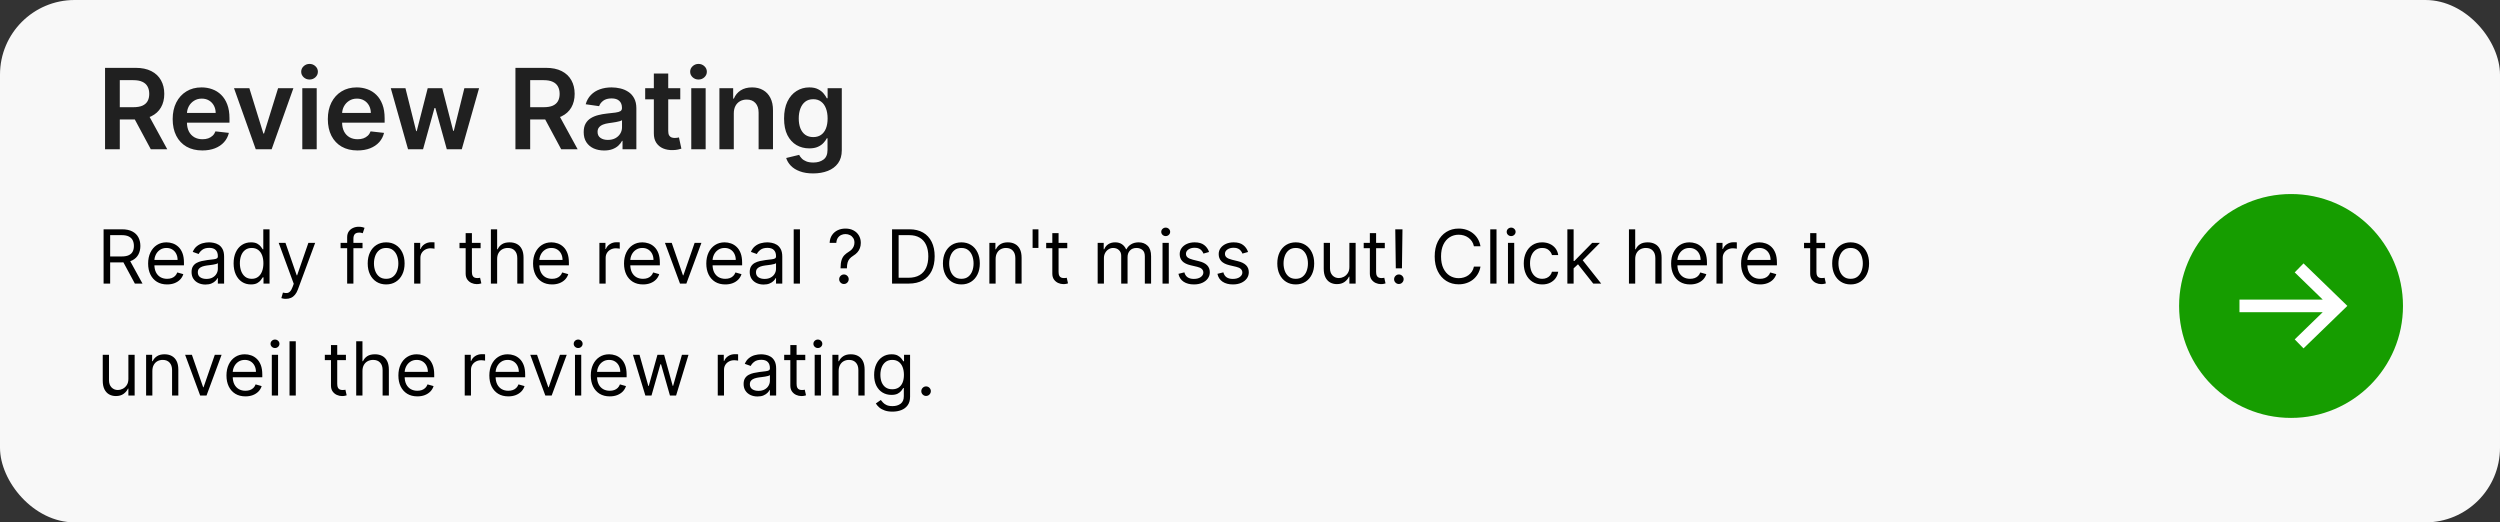 <svg width="335" height="70" viewBox="0 0 335 70" fill="none" xmlns="http://www.w3.org/2000/svg">
<rect x="0" y="0" width="335" height="70" fill="#333333" stroke="none"/>
<rect width="335" height="70" rx="10" fill="#F8F8F8"/>
<path d="M13.881 38V30.727H16.338C16.906 30.727 17.373 30.824 17.737 31.018C18.102 31.21 18.372 31.474 18.547 31.81C18.722 32.147 18.81 32.529 18.81 32.957C18.81 33.386 18.722 33.766 18.547 34.097C18.372 34.429 18.103 34.689 17.741 34.879C17.379 35.066 16.916 35.159 16.352 35.159H14.364V34.364H16.324C16.712 34.364 17.025 34.307 17.261 34.193C17.5 34.08 17.673 33.919 17.78 33.71C17.889 33.499 17.943 33.249 17.943 32.957C17.943 32.666 17.889 32.412 17.78 32.194C17.671 31.976 17.497 31.808 17.258 31.69C17.019 31.569 16.703 31.509 16.31 31.509H14.761V38H13.881ZM17.304 34.733L19.094 38H18.071L16.31 34.733H17.304ZM22.392 38.114C21.866 38.114 21.413 37.998 21.032 37.766C20.653 37.531 20.361 37.205 20.155 36.785C19.951 36.364 19.849 35.874 19.849 35.315C19.849 34.757 19.951 34.264 20.155 33.838C20.361 33.41 20.647 33.076 21.014 32.837C21.383 32.595 21.814 32.474 22.307 32.474C22.591 32.474 22.871 32.522 23.148 32.617C23.425 32.711 23.677 32.865 23.905 33.078C24.132 33.289 24.313 33.568 24.448 33.916C24.583 34.264 24.65 34.693 24.65 35.202V35.557H20.446V34.832H23.798C23.798 34.525 23.737 34.25 23.613 34.008C23.493 33.767 23.32 33.577 23.095 33.437C22.872 33.297 22.61 33.227 22.307 33.227C21.973 33.227 21.684 33.31 21.44 33.476C21.199 33.639 21.013 33.852 20.883 34.115C20.752 34.378 20.687 34.66 20.687 34.96V35.443C20.687 35.855 20.758 36.204 20.9 36.491C21.045 36.775 21.245 36.992 21.5 37.141C21.756 37.287 22.053 37.361 22.392 37.361C22.612 37.361 22.811 37.33 22.988 37.269C23.168 37.205 23.323 37.11 23.454 36.984C23.584 36.856 23.684 36.698 23.756 36.508L24.565 36.736C24.48 37.01 24.337 37.252 24.136 37.46C23.934 37.666 23.686 37.827 23.39 37.943C23.094 38.057 22.761 38.114 22.392 38.114ZM27.53 38.128C27.185 38.128 26.871 38.063 26.589 37.932C26.308 37.8 26.084 37.609 25.918 37.361C25.752 37.11 25.67 36.807 25.67 36.452C25.67 36.139 25.731 35.886 25.854 35.692C25.977 35.495 26.142 35.341 26.348 35.23C26.554 35.119 26.781 35.036 27.03 34.981C27.281 34.925 27.533 34.88 27.786 34.847C28.117 34.804 28.386 34.772 28.592 34.751C28.8 34.727 28.952 34.688 29.047 34.633C29.144 34.579 29.192 34.484 29.192 34.349V34.321C29.192 33.971 29.096 33.698 28.905 33.504C28.715 33.31 28.428 33.213 28.042 33.213C27.642 33.213 27.328 33.301 27.101 33.476C26.873 33.651 26.714 33.838 26.621 34.037L25.826 33.753C25.968 33.421 26.157 33.163 26.394 32.979C26.633 32.792 26.893 32.661 27.175 32.588C27.459 32.512 27.739 32.474 28.013 32.474C28.189 32.474 28.39 32.496 28.617 32.538C28.847 32.579 29.068 32.663 29.281 32.791C29.497 32.918 29.675 33.111 29.817 33.369C29.959 33.627 30.03 33.973 30.03 34.406V38H29.192V37.261H29.15C29.093 37.38 28.998 37.506 28.866 37.641C28.733 37.776 28.557 37.891 28.337 37.986C28.116 38.081 27.848 38.128 27.53 38.128ZM27.658 37.375C27.99 37.375 28.269 37.31 28.496 37.18C28.726 37.05 28.899 36.881 29.015 36.675C29.133 36.469 29.192 36.253 29.192 36.026V35.258C29.157 35.301 29.079 35.34 28.958 35.376C28.84 35.409 28.702 35.438 28.546 35.465C28.392 35.488 28.242 35.51 28.095 35.528C27.951 35.545 27.833 35.559 27.743 35.571C27.526 35.599 27.322 35.646 27.133 35.709C26.946 35.771 26.794 35.865 26.678 35.99C26.564 36.113 26.508 36.281 26.508 36.494C26.508 36.785 26.615 37.006 26.831 37.155C27.049 37.302 27.324 37.375 27.658 37.375ZM33.62 38.114C33.165 38.114 32.764 37.999 32.416 37.769C32.068 37.537 31.796 37.211 31.599 36.789C31.403 36.365 31.304 35.865 31.304 35.287C31.304 34.714 31.403 34.217 31.599 33.795C31.796 33.374 32.069 33.048 32.419 32.819C32.77 32.589 33.175 32.474 33.634 32.474C33.989 32.474 34.27 32.534 34.475 32.652C34.684 32.768 34.842 32.901 34.951 33.05C35.063 33.197 35.149 33.317 35.211 33.412H35.282V30.727H36.12V38H35.31V37.162H35.211C35.149 37.261 35.061 37.387 34.948 37.538C34.834 37.688 34.672 37.821 34.461 37.94C34.251 38.056 33.97 38.114 33.62 38.114ZM33.733 37.361C34.069 37.361 34.354 37.273 34.586 37.098C34.818 36.92 34.994 36.675 35.115 36.363C35.235 36.048 35.296 35.685 35.296 35.273C35.296 34.865 35.237 34.509 35.118 34.204C35 33.896 34.825 33.657 34.593 33.486C34.361 33.314 34.074 33.227 33.733 33.227C33.378 33.227 33.082 33.318 32.846 33.501C32.611 33.681 32.435 33.926 32.316 34.236C32.2 34.544 32.142 34.889 32.142 35.273C32.142 35.661 32.202 36.014 32.32 36.331C32.441 36.646 32.618 36.897 32.853 37.084C33.089 37.269 33.383 37.361 33.733 37.361ZM38.311 40.045C38.169 40.045 38.042 40.034 37.931 40.01C37.819 39.989 37.742 39.967 37.7 39.946L37.913 39.207C38.117 39.26 38.297 39.278 38.453 39.264C38.609 39.25 38.748 39.18 38.868 39.055C38.991 38.932 39.104 38.731 39.206 38.455L39.362 38.028L37.345 32.545H38.254L39.76 36.892H39.816L41.322 32.545H42.231L39.916 38.795C39.812 39.077 39.683 39.31 39.529 39.495C39.375 39.682 39.196 39.821 38.992 39.91C38.791 40.001 38.564 40.045 38.311 40.045ZM48.579 32.545V33.256H45.639V32.545H48.579ZM46.519 38V31.793C46.519 31.48 46.593 31.22 46.739 31.011C46.886 30.803 47.077 30.647 47.311 30.543C47.545 30.438 47.793 30.386 48.053 30.386C48.259 30.386 48.427 30.403 48.557 30.436C48.688 30.469 48.785 30.5 48.849 30.528L48.607 31.253C48.565 31.239 48.505 31.221 48.43 31.2C48.356 31.178 48.259 31.168 48.139 31.168C47.861 31.168 47.661 31.238 47.538 31.377C47.418 31.517 47.357 31.722 47.357 31.991V38H46.519ZM51.745 38.114C51.252 38.114 50.82 37.996 50.449 37.762C50.079 37.528 49.79 37.2 49.582 36.778C49.376 36.357 49.273 35.865 49.273 35.301C49.273 34.733 49.376 34.237 49.582 33.813C49.79 33.389 50.079 33.06 50.449 32.826C50.82 32.592 51.252 32.474 51.745 32.474C52.237 32.474 52.668 32.592 53.037 32.826C53.409 33.06 53.698 33.389 53.904 33.813C54.112 34.237 54.216 34.733 54.216 35.301C54.216 35.865 54.112 36.357 53.904 36.778C53.698 37.2 53.409 37.528 53.037 37.762C52.668 37.996 52.237 38.114 51.745 38.114ZM51.745 37.361C52.119 37.361 52.426 37.265 52.668 37.073C52.909 36.881 53.088 36.629 53.204 36.317C53.32 36.004 53.378 35.666 53.378 35.301C53.378 34.937 53.32 34.597 53.204 34.282C53.088 33.967 52.909 33.713 52.668 33.519C52.426 33.324 52.119 33.227 51.745 33.227C51.371 33.227 51.063 33.324 50.821 33.519C50.58 33.713 50.401 33.967 50.285 34.282C50.169 34.597 50.111 34.937 50.111 35.301C50.111 35.666 50.169 36.004 50.285 36.317C50.401 36.629 50.58 36.881 50.821 37.073C51.063 37.265 51.371 37.361 51.745 37.361ZM55.496 38V32.545H56.305V33.369H56.362C56.462 33.099 56.641 32.88 56.902 32.712C57.162 32.544 57.456 32.46 57.782 32.46C57.844 32.46 57.921 32.461 58.013 32.464C58.106 32.466 58.175 32.47 58.223 32.474V33.327C58.194 33.32 58.129 33.309 58.028 33.295C57.928 33.278 57.823 33.27 57.712 33.27C57.446 33.27 57.21 33.325 57.001 33.437C56.795 33.546 56.632 33.697 56.511 33.891C56.393 34.083 56.334 34.302 56.334 34.548V38H55.496ZM64.401 32.545V33.256H61.574V32.545H64.401ZM62.398 31.239H63.236V36.438C63.236 36.674 63.27 36.852 63.339 36.97C63.41 37.086 63.5 37.164 63.609 37.205C63.72 37.242 63.837 37.261 63.961 37.261C64.053 37.261 64.129 37.257 64.188 37.247C64.247 37.235 64.294 37.226 64.33 37.219L64.5 37.972C64.444 37.993 64.364 38.014 64.262 38.035C64.161 38.059 64.032 38.071 63.875 38.071C63.639 38.071 63.407 38.02 63.179 37.918C62.954 37.816 62.767 37.661 62.618 37.453C62.471 37.245 62.398 36.982 62.398 36.665V31.239ZM66.617 34.719V38H65.779V30.727H66.617V33.398H66.688C66.816 33.116 67.007 32.892 67.263 32.727C67.521 32.559 67.865 32.474 68.293 32.474C68.665 32.474 68.99 32.549 69.269 32.698C69.549 32.845 69.766 33.071 69.919 33.376C70.076 33.679 70.154 34.065 70.154 34.534V38H69.316V34.591C69.316 34.158 69.203 33.823 68.978 33.586C68.756 33.347 68.447 33.227 68.052 33.227C67.777 33.227 67.531 33.285 67.313 33.401C67.097 33.517 66.927 33.687 66.802 33.909C66.678 34.132 66.617 34.401 66.617 34.719ZM73.974 38.114C73.448 38.114 72.995 37.998 72.614 37.766C72.235 37.531 71.943 37.205 71.737 36.785C71.533 36.364 71.431 35.874 71.431 35.315C71.431 34.757 71.533 34.264 71.737 33.838C71.943 33.41 72.229 33.076 72.596 32.837C72.965 32.595 73.396 32.474 73.889 32.474C74.173 32.474 74.453 32.522 74.73 32.617C75.007 32.711 75.259 32.865 75.487 33.078C75.714 33.289 75.895 33.568 76.03 33.916C76.165 34.264 76.232 34.693 76.232 35.202V35.557H72.028V34.832H75.38C75.38 34.525 75.319 34.25 75.195 34.008C75.075 33.767 74.902 33.577 74.677 33.437C74.454 33.297 74.192 33.227 73.889 33.227C73.555 33.227 73.266 33.31 73.022 33.476C72.781 33.639 72.595 33.852 72.465 34.115C72.335 34.378 72.269 34.66 72.269 34.96V35.443C72.269 35.855 72.34 36.204 72.482 36.491C72.627 36.775 72.827 36.992 73.083 37.141C73.338 37.287 73.635 37.361 73.974 37.361C74.194 37.361 74.393 37.33 74.57 37.269C74.75 37.205 74.906 37.11 75.036 36.984C75.166 36.856 75.266 36.698 75.338 36.508L76.147 36.736C76.062 37.01 75.919 37.252 75.718 37.46C75.516 37.666 75.268 37.827 74.972 37.943C74.676 38.057 74.343 38.114 73.974 38.114ZM80.32 38V32.545H81.129V33.369H81.186C81.286 33.099 81.466 32.88 81.726 32.712C81.986 32.544 82.28 32.46 82.607 32.46C82.668 32.46 82.745 32.461 82.838 32.464C82.93 32.466 83 32.47 83.047 32.474V33.327C83.019 33.32 82.954 33.309 82.852 33.295C82.752 33.278 82.647 33.27 82.536 33.27C82.27 33.27 82.034 33.325 81.826 33.437C81.62 33.546 81.456 33.697 81.335 33.891C81.217 34.083 81.158 34.302 81.158 34.548V38H80.32ZM86.161 38.114C85.636 38.114 85.183 37.998 84.801 37.766C84.422 37.531 84.13 37.205 83.924 36.785C83.721 36.364 83.619 35.874 83.619 35.315C83.619 34.757 83.721 34.264 83.924 33.838C84.13 33.41 84.417 33.076 84.784 32.837C85.153 32.595 85.584 32.474 86.076 32.474C86.36 32.474 86.641 32.522 86.918 32.617C87.195 32.711 87.447 32.865 87.674 33.078C87.901 33.289 88.083 33.568 88.218 33.916C88.353 34.264 88.42 34.693 88.42 35.202V35.557H84.215V34.832H87.568C87.568 34.525 87.506 34.25 87.383 34.008C87.262 33.767 87.089 33.577 86.865 33.437C86.642 33.297 86.379 33.227 86.076 33.227C85.742 33.227 85.454 33.31 85.21 33.476C84.968 33.639 84.782 33.852 84.652 34.115C84.522 34.378 84.457 34.66 84.457 34.96V35.443C84.457 35.855 84.528 36.204 84.67 36.491C84.814 36.775 85.014 36.992 85.27 37.141C85.526 37.287 85.823 37.361 86.161 37.361C86.382 37.361 86.58 37.33 86.758 37.269C86.938 37.205 87.093 37.11 87.223 36.984C87.353 36.856 87.454 36.698 87.525 36.508L88.335 36.736C88.249 37.01 88.106 37.252 87.905 37.46C87.704 37.666 87.455 37.827 87.159 37.943C86.863 38.057 86.531 38.114 86.161 38.114ZM93.989 32.545L91.972 38H91.12L89.103 32.545H90.012L91.517 36.892H91.574L93.08 32.545H93.989ZM97.187 38.114C96.661 38.114 96.208 37.998 95.827 37.766C95.448 37.531 95.156 37.205 94.95 36.785C94.746 36.364 94.644 35.874 94.644 35.315C94.644 34.757 94.746 34.264 94.95 33.838C95.156 33.41 95.442 33.076 95.809 32.837C96.178 32.595 96.609 32.474 97.102 32.474C97.386 32.474 97.666 32.522 97.943 32.617C98.22 32.711 98.472 32.865 98.7 33.078C98.927 33.289 99.108 33.568 99.243 33.916C99.378 34.264 99.445 34.693 99.445 35.202V35.557H95.241V34.832H98.593C98.593 34.525 98.531 34.25 98.408 34.008C98.288 33.767 98.115 33.577 97.89 33.437C97.667 33.297 97.405 33.227 97.102 33.227C96.768 33.227 96.479 33.31 96.235 33.476C95.994 33.639 95.808 33.852 95.678 34.115C95.547 34.378 95.482 34.66 95.482 34.96V35.443C95.482 35.855 95.553 36.204 95.695 36.491C95.84 36.775 96.04 36.992 96.296 37.141C96.551 37.287 96.848 37.361 97.187 37.361C97.407 37.361 97.606 37.33 97.783 37.269C97.963 37.205 98.118 37.11 98.249 36.984C98.379 36.856 98.479 36.698 98.55 36.508L99.36 36.736C99.275 37.01 99.132 37.252 98.93 37.46C98.729 37.666 98.481 37.827 98.185 37.943C97.889 38.057 97.556 38.114 97.187 38.114ZM102.325 38.128C101.98 38.128 101.666 38.063 101.384 37.932C101.103 37.8 100.879 37.609 100.713 37.361C100.547 37.11 100.464 36.807 100.464 36.452C100.464 36.139 100.526 35.886 100.649 35.692C100.772 35.495 100.937 35.341 101.143 35.23C101.349 35.119 101.576 35.036 101.825 34.981C102.076 34.925 102.328 34.88 102.581 34.847C102.912 34.804 103.181 34.772 103.387 34.751C103.595 34.727 103.747 34.688 103.842 34.633C103.939 34.579 103.987 34.484 103.987 34.349V34.321C103.987 33.971 103.891 33.698 103.7 33.504C103.51 33.31 103.223 33.213 102.837 33.213C102.437 33.213 102.123 33.301 101.896 33.476C101.668 33.651 101.509 33.838 101.416 34.037L100.621 33.753C100.763 33.421 100.952 33.163 101.189 32.979C101.428 32.792 101.688 32.661 101.97 32.588C102.254 32.512 102.534 32.474 102.808 32.474C102.983 32.474 103.185 32.496 103.412 32.538C103.642 32.579 103.863 32.663 104.076 32.791C104.291 32.918 104.47 33.111 104.612 33.369C104.754 33.627 104.825 33.973 104.825 34.406V38H103.987V37.261H103.945C103.888 37.38 103.793 37.506 103.661 37.641C103.528 37.776 103.352 37.891 103.131 37.986C102.911 38.081 102.643 38.128 102.325 38.128ZM102.453 37.375C102.785 37.375 103.064 37.31 103.291 37.18C103.521 37.05 103.694 36.881 103.81 36.675C103.928 36.469 103.987 36.253 103.987 36.026V35.258C103.952 35.301 103.874 35.34 103.753 35.376C103.634 35.409 103.497 35.438 103.341 35.465C103.187 35.488 103.037 35.51 102.89 35.528C102.746 35.545 102.628 35.559 102.538 35.571C102.321 35.599 102.117 35.646 101.928 35.709C101.741 35.771 101.589 35.865 101.473 35.99C101.359 36.113 101.303 36.281 101.303 36.494C101.303 36.785 101.41 37.006 101.626 37.155C101.844 37.302 102.119 37.375 102.453 37.375ZM107.193 30.727V38H106.355V30.727H107.193ZM112.634 35.955V35.912C112.639 35.46 112.686 35.1 112.776 34.832C112.866 34.565 112.994 34.348 113.16 34.182C113.326 34.017 113.524 33.864 113.756 33.724C113.896 33.639 114.022 33.539 114.133 33.423C114.244 33.304 114.332 33.168 114.396 33.014C114.462 32.86 114.495 32.69 114.495 32.503C114.495 32.271 114.441 32.07 114.332 31.899C114.223 31.729 114.077 31.597 113.895 31.505C113.713 31.413 113.51 31.366 113.288 31.366C113.094 31.366 112.906 31.407 112.727 31.487C112.547 31.568 112.396 31.694 112.276 31.867C112.155 32.04 112.085 32.266 112.066 32.545H111.171C111.19 32.143 111.294 31.799 111.484 31.512C111.675 31.226 111.928 31.007 112.24 30.855C112.555 30.704 112.904 30.628 113.288 30.628C113.704 30.628 114.067 30.711 114.374 30.876C114.684 31.042 114.924 31.269 115.092 31.558C115.262 31.847 115.347 32.176 115.347 32.545C115.347 32.806 115.307 33.041 115.227 33.252C115.148 33.463 115.035 33.651 114.886 33.817C114.739 33.983 114.561 34.129 114.353 34.257C114.145 34.387 113.978 34.525 113.852 34.669C113.727 34.811 113.636 34.98 113.579 35.177C113.522 35.373 113.491 35.618 113.487 35.912V35.955H112.634ZM113.089 38.057C112.914 38.057 112.763 37.994 112.638 37.869C112.512 37.743 112.45 37.593 112.45 37.418C112.45 37.242 112.512 37.092 112.638 36.967C112.763 36.841 112.914 36.778 113.089 36.778C113.264 36.778 113.414 36.841 113.54 36.967C113.665 37.092 113.728 37.242 113.728 37.418C113.728 37.534 113.698 37.64 113.639 37.737C113.582 37.834 113.505 37.912 113.408 37.972C113.314 38.028 113.207 38.057 113.089 38.057ZM121.779 38H119.535V30.727H121.879C122.584 30.727 123.188 30.873 123.69 31.164C124.192 31.453 124.576 31.868 124.844 32.41C125.111 32.95 125.245 33.597 125.245 34.349C125.245 35.107 125.11 35.759 124.84 36.306C124.57 36.851 124.177 37.27 123.661 37.563C123.145 37.854 122.518 38 121.779 38ZM120.416 37.219H121.722C122.324 37.219 122.822 37.103 123.218 36.871C123.613 36.639 123.908 36.309 124.102 35.88C124.296 35.452 124.393 34.941 124.393 34.349C124.393 33.762 124.297 33.257 124.105 32.833C123.914 32.407 123.627 32.08 123.246 31.853C122.865 31.623 122.39 31.509 121.822 31.509H120.416V37.219ZM128.825 38.114C128.332 38.114 127.9 37.996 127.529 37.762C127.159 37.528 126.87 37.2 126.662 36.778C126.456 36.357 126.353 35.865 126.353 35.301C126.353 34.733 126.456 34.237 126.662 33.813C126.87 33.389 127.159 33.06 127.529 32.826C127.9 32.592 128.332 32.474 128.825 32.474C129.317 32.474 129.748 32.592 130.117 32.826C130.489 33.06 130.778 33.389 130.984 33.813C131.192 34.237 131.296 34.733 131.296 35.301C131.296 35.865 131.192 36.357 130.984 36.778C130.778 37.2 130.489 37.528 130.117 37.762C129.748 37.996 129.317 38.114 128.825 38.114ZM128.825 37.361C129.199 37.361 129.507 37.265 129.748 37.073C129.99 36.881 130.168 36.629 130.284 36.317C130.4 36.004 130.458 35.666 130.458 35.301C130.458 34.937 130.4 34.597 130.284 34.282C130.168 33.967 129.99 33.713 129.748 33.519C129.507 33.324 129.199 33.227 128.825 33.227C128.451 33.227 128.143 33.324 127.901 33.519C127.66 33.713 127.481 33.967 127.365 34.282C127.249 34.597 127.191 34.937 127.191 35.301C127.191 35.666 127.249 36.004 127.365 36.317C127.481 36.629 127.66 36.881 127.901 37.073C128.143 37.265 128.451 37.361 128.825 37.361ZM133.414 34.719V38H132.576V32.545H133.385V33.398H133.456C133.584 33.121 133.778 32.898 134.039 32.73C134.299 32.56 134.635 32.474 135.047 32.474C135.417 32.474 135.74 32.55 136.017 32.702C136.294 32.851 136.509 33.078 136.663 33.383C136.817 33.687 136.894 34.07 136.894 34.534V38H136.056V34.591C136.056 34.162 135.944 33.829 135.722 33.59C135.499 33.348 135.194 33.227 134.806 33.227C134.538 33.227 134.299 33.285 134.088 33.401C133.88 33.517 133.716 33.687 133.595 33.909C133.474 34.132 133.414 34.401 133.414 34.719ZM139.15 30.727V33.227H138.368V30.727H139.15ZM143.014 32.545V33.256H140.188V32.545H143.014ZM141.011 31.239H141.849V36.438C141.849 36.674 141.884 36.852 141.952 36.97C142.023 37.086 142.113 37.164 142.222 37.205C142.334 37.242 142.451 37.261 142.574 37.261C142.666 37.261 142.742 37.257 142.801 37.247C142.86 37.235 142.908 37.226 142.943 37.219L143.114 37.972C143.057 37.993 142.978 38.014 142.876 38.035C142.774 38.059 142.645 38.071 142.489 38.071C142.252 38.071 142.02 38.02 141.793 37.918C141.568 37.816 141.381 37.661 141.232 37.453C141.085 37.245 141.011 36.982 141.011 36.665V31.239ZM147.087 38V32.545H147.897V33.398H147.968C148.082 33.106 148.265 32.88 148.518 32.719C148.772 32.556 149.076 32.474 149.431 32.474C149.791 32.474 150.09 32.556 150.33 32.719C150.571 32.88 150.759 33.106 150.894 33.398H150.951C151.091 33.116 151.3 32.892 151.58 32.727C151.859 32.559 152.194 32.474 152.585 32.474C153.072 32.474 153.471 32.627 153.781 32.932C154.091 33.236 154.246 33.708 154.246 34.349V38H153.408V34.349C153.408 33.947 153.298 33.659 153.078 33.486C152.858 33.314 152.599 33.227 152.3 33.227C151.917 33.227 151.62 33.343 151.409 33.575C151.198 33.805 151.093 34.096 151.093 34.449V38H150.241V34.264C150.241 33.954 150.14 33.704 149.939 33.515C149.738 33.323 149.478 33.227 149.161 33.227C148.943 33.227 148.74 33.285 148.55 33.401C148.363 33.517 148.212 33.678 148.096 33.884C147.982 34.088 147.925 34.323 147.925 34.591V38H147.087ZM155.779 38V32.545H156.617V38H155.779ZM156.205 31.636C156.042 31.636 155.901 31.581 155.782 31.47C155.666 31.358 155.608 31.224 155.608 31.068C155.608 30.912 155.666 30.778 155.782 30.667C155.901 30.556 156.042 30.5 156.205 30.5C156.368 30.5 156.508 30.556 156.624 30.667C156.742 30.778 156.801 30.912 156.801 31.068C156.801 31.224 156.742 31.358 156.624 31.47C156.508 31.581 156.368 31.636 156.205 31.636ZM162.015 33.767L161.263 33.98C161.215 33.855 161.145 33.733 161.053 33.614C160.963 33.494 160.84 33.394 160.684 33.316C160.528 33.238 160.327 33.199 160.084 33.199C159.75 33.199 159.472 33.276 159.249 33.43C159.029 33.581 158.919 33.774 158.919 34.008C158.919 34.217 158.995 34.381 159.146 34.502C159.298 34.623 159.534 34.724 159.856 34.804L160.666 35.003C161.154 35.121 161.517 35.302 161.756 35.546C161.995 35.788 162.115 36.099 162.115 36.48C162.115 36.793 162.025 37.072 161.845 37.318C161.667 37.564 161.419 37.758 161.099 37.901C160.78 38.043 160.408 38.114 159.984 38.114C159.428 38.114 158.967 37.993 158.603 37.751C158.238 37.51 158.007 37.157 157.91 36.693L158.706 36.494C158.782 36.788 158.925 37.008 159.135 37.155C159.349 37.302 159.627 37.375 159.97 37.375C160.361 37.375 160.671 37.292 160.9 37.126C161.132 36.958 161.248 36.757 161.248 36.523C161.248 36.333 161.182 36.175 161.05 36.047C160.917 35.917 160.713 35.82 160.439 35.756L159.53 35.543C159.03 35.424 158.663 35.241 158.429 34.992C158.197 34.741 158.081 34.428 158.081 34.051C158.081 33.743 158.167 33.471 158.34 33.234C158.515 32.998 158.753 32.812 159.054 32.677C159.357 32.542 159.7 32.474 160.084 32.474C160.623 32.474 161.047 32.593 161.355 32.83C161.665 33.066 161.885 33.379 162.015 33.767ZM167.24 33.767L166.487 33.98C166.44 33.855 166.37 33.733 166.278 33.614C166.188 33.494 166.065 33.394 165.908 33.316C165.752 33.238 165.552 33.199 165.308 33.199C164.974 33.199 164.696 33.276 164.474 33.43C164.254 33.581 164.143 33.774 164.143 34.008C164.143 34.217 164.219 34.381 164.371 34.502C164.522 34.623 164.759 34.724 165.081 34.804L165.891 35.003C166.378 35.121 166.742 35.302 166.981 35.546C167.22 35.788 167.339 36.099 167.339 36.48C167.339 36.793 167.25 37.072 167.07 37.318C166.892 37.564 166.643 37.758 166.324 37.901C166.004 38.043 165.633 38.114 165.209 38.114C164.652 38.114 164.192 37.993 163.827 37.751C163.463 37.51 163.232 37.157 163.135 36.693L163.93 36.494C164.006 36.788 164.149 37.008 164.36 37.155C164.573 37.302 164.851 37.375 165.195 37.375C165.585 37.375 165.895 37.292 166.125 37.126C166.357 36.958 166.473 36.757 166.473 36.523C166.473 36.333 166.407 36.175 166.274 36.047C166.142 35.917 165.938 35.82 165.663 35.756L164.754 35.543C164.255 35.424 163.888 35.241 163.653 34.992C163.421 34.741 163.305 34.428 163.305 34.051C163.305 33.743 163.392 33.471 163.565 33.234C163.74 32.998 163.978 32.812 164.278 32.677C164.581 32.542 164.925 32.474 165.308 32.474C165.848 32.474 166.272 32.593 166.58 32.83C166.89 33.066 167.11 33.379 167.24 33.767ZM173.629 38.114C173.137 38.114 172.705 37.996 172.333 37.762C171.964 37.528 171.675 37.2 171.467 36.778C171.261 36.357 171.158 35.865 171.158 35.301C171.158 34.733 171.261 34.237 171.467 33.813C171.675 33.389 171.964 33.06 172.333 32.826C172.705 32.592 173.137 32.474 173.629 32.474C174.122 32.474 174.553 32.592 174.922 32.826C175.294 33.06 175.583 33.389 175.789 33.813C175.997 34.237 176.101 34.733 176.101 35.301C176.101 35.865 175.997 36.357 175.789 36.778C175.583 37.2 175.294 37.528 174.922 37.762C174.553 37.996 174.122 38.114 173.629 38.114ZM173.629 37.361C174.003 37.361 174.311 37.265 174.553 37.073C174.794 36.881 174.973 36.629 175.089 36.317C175.205 36.004 175.263 35.666 175.263 35.301C175.263 34.937 175.205 34.597 175.089 34.282C174.973 33.967 174.794 33.713 174.553 33.519C174.311 33.324 174.003 33.227 173.629 33.227C173.255 33.227 172.948 33.324 172.706 33.519C172.465 33.713 172.286 33.967 172.17 34.282C172.054 34.597 171.996 34.937 171.996 35.301C171.996 35.666 172.054 36.004 172.17 36.317C172.286 36.629 172.465 36.881 172.706 37.073C172.948 37.265 173.255 37.361 173.629 37.361ZM180.818 35.77V32.545H181.656V38H180.818V37.077H180.761C180.633 37.354 180.434 37.589 180.164 37.783C179.895 37.975 179.554 38.071 179.142 38.071C178.801 38.071 178.498 37.996 178.233 37.847C177.967 37.696 177.759 37.468 177.608 37.166C177.456 36.86 177.38 36.475 177.38 36.011V32.545H178.218V35.955C178.218 36.352 178.33 36.669 178.552 36.906C178.777 37.143 179.064 37.261 179.412 37.261C179.62 37.261 179.832 37.208 180.047 37.102C180.265 36.995 180.447 36.832 180.594 36.611C180.743 36.391 180.818 36.111 180.818 35.77ZM185.563 32.545V33.256H182.736V32.545H185.563ZM183.56 31.239H184.398V36.438C184.398 36.674 184.433 36.852 184.501 36.97C184.572 37.086 184.662 37.164 184.771 37.205C184.882 37.242 185 37.261 185.123 37.261C185.215 37.261 185.291 37.257 185.35 37.247C185.409 37.235 185.456 37.226 185.492 37.219L185.662 37.972C185.606 37.993 185.526 38.014 185.425 38.035C185.323 38.059 185.194 38.071 185.037 38.071C184.801 38.071 184.569 38.02 184.341 37.918C184.117 37.816 183.93 37.661 183.78 37.453C183.634 37.245 183.56 36.982 183.56 36.665V31.239ZM187.932 30.727L187.861 35.955H187.037L186.966 30.727H187.932ZM187.449 38.057C187.273 38.057 187.123 37.994 186.998 37.869C186.872 37.743 186.809 37.593 186.809 37.418C186.809 37.242 186.872 37.092 186.998 36.967C187.123 36.841 187.273 36.778 187.449 36.778C187.624 36.778 187.774 36.841 187.9 36.967C188.025 37.092 188.088 37.242 188.088 37.418C188.088 37.534 188.058 37.64 187.999 37.737C187.942 37.834 187.865 37.912 187.768 37.972C187.674 38.028 187.567 38.057 187.449 38.057ZM198.385 33H197.505C197.453 32.747 197.361 32.524 197.231 32.332C197.103 32.141 196.947 31.98 196.762 31.849C196.58 31.717 196.378 31.617 196.155 31.551C195.933 31.485 195.701 31.452 195.459 31.452C195.019 31.452 194.62 31.563 194.262 31.785C193.907 32.008 193.624 32.336 193.414 32.769C193.205 33.202 193.101 33.734 193.101 34.364C193.101 34.993 193.205 35.525 193.414 35.958C193.624 36.391 193.907 36.719 194.262 36.942C194.62 37.164 195.019 37.276 195.459 37.276C195.701 37.276 195.933 37.242 196.155 37.176C196.378 37.11 196.58 37.012 196.762 36.881C196.947 36.749 197.103 36.587 197.231 36.395C197.361 36.201 197.453 35.978 197.505 35.727H198.385C198.319 36.099 198.198 36.432 198.023 36.725C197.848 37.019 197.63 37.269 197.37 37.474C197.109 37.678 196.817 37.833 196.493 37.94C196.171 38.046 195.826 38.099 195.459 38.099C194.839 38.099 194.287 37.948 193.804 37.645C193.321 37.342 192.941 36.911 192.664 36.352C192.387 35.794 192.249 35.131 192.249 34.364C192.249 33.597 192.387 32.934 192.664 32.375C192.941 31.816 193.321 31.385 193.804 31.082C194.287 30.779 194.839 30.628 195.459 30.628C195.826 30.628 196.171 30.681 196.493 30.788C196.817 30.894 197.109 31.05 197.37 31.256C197.63 31.46 197.848 31.709 198.023 32.002C198.198 32.293 198.319 32.626 198.385 33ZM200.533 30.727V38H199.695V30.727H200.533ZM202.068 38V32.545H202.906V38H202.068ZM202.494 31.636C202.331 31.636 202.19 31.581 202.071 31.47C201.955 31.358 201.897 31.224 201.897 31.068C201.897 30.912 201.955 30.778 202.071 30.667C202.19 30.556 202.331 30.5 202.494 30.5C202.657 30.5 202.797 30.556 202.913 30.667C203.031 30.778 203.091 30.912 203.091 31.068C203.091 31.224 203.031 31.358 202.913 31.47C202.797 31.581 202.657 31.636 202.494 31.636ZM206.657 38.114C206.145 38.114 205.705 37.993 205.336 37.751C204.966 37.51 204.682 37.177 204.483 36.754C204.285 36.33 204.185 35.846 204.185 35.301C204.185 34.747 204.287 34.258 204.491 33.834C204.697 33.408 204.983 33.076 205.35 32.837C205.719 32.595 206.15 32.474 206.643 32.474C207.026 32.474 207.372 32.545 207.68 32.688C207.987 32.83 208.239 33.028 208.436 33.284C208.632 33.54 208.754 33.838 208.802 34.179H207.964C207.9 33.93 207.758 33.71 207.537 33.519C207.32 33.324 207.026 33.227 206.657 33.227C206.33 33.227 206.044 33.312 205.797 33.483C205.554 33.651 205.363 33.889 205.226 34.197C205.091 34.502 205.023 34.861 205.023 35.273C205.023 35.694 205.09 36.061 205.222 36.374C205.357 36.686 205.546 36.929 205.79 37.102C206.037 37.274 206.325 37.361 206.657 37.361C206.875 37.361 207.072 37.323 207.25 37.247C207.427 37.171 207.578 37.062 207.701 36.92C207.824 36.778 207.912 36.608 207.964 36.409H208.802C208.754 36.731 208.637 37.021 208.45 37.279C208.265 37.535 208.02 37.738 207.715 37.89C207.412 38.039 207.059 38.114 206.657 38.114ZM210.808 36.011L210.794 34.974H210.964L213.351 32.545H214.388L211.845 35.117H211.774L210.808 36.011ZM210.027 38V30.727H210.865V38H210.027ZM213.493 38L211.362 35.301L211.959 34.719L214.558 38H213.493ZM219.117 34.719V38H218.279V30.727H219.117V33.398H219.188C219.316 33.116 219.507 32.892 219.763 32.727C220.021 32.559 220.364 32.474 220.793 32.474C221.165 32.474 221.49 32.549 221.77 32.698C222.049 32.845 222.266 33.071 222.419 33.376C222.576 33.679 222.654 34.065 222.654 34.534V38H221.816V34.591C221.816 34.158 221.703 33.823 221.478 33.586C221.256 33.347 220.947 33.227 220.551 33.227C220.277 33.227 220.031 33.285 219.813 33.401C219.597 33.517 219.427 33.687 219.301 33.909C219.178 34.132 219.117 34.401 219.117 34.719ZM226.474 38.114C225.948 38.114 225.495 37.998 225.114 37.766C224.735 37.531 224.443 37.205 224.237 36.785C224.033 36.364 223.931 35.874 223.931 35.315C223.931 34.757 224.033 34.264 224.237 33.838C224.443 33.41 224.729 33.076 225.096 32.837C225.465 32.595 225.896 32.474 226.389 32.474C226.673 32.474 226.953 32.522 227.23 32.617C227.507 32.711 227.759 32.865 227.987 33.078C228.214 33.289 228.395 33.568 228.53 33.916C228.665 34.264 228.732 34.693 228.732 35.202V35.557H224.528V34.832H227.88C227.88 34.525 227.819 34.25 227.695 34.008C227.575 33.767 227.402 33.577 227.177 33.437C226.954 33.297 226.692 33.227 226.389 33.227C226.055 33.227 225.766 33.31 225.522 33.476C225.281 33.639 225.095 33.852 224.965 34.115C224.834 34.378 224.769 34.66 224.769 34.96V35.443C224.769 35.855 224.84 36.204 224.982 36.491C225.127 36.775 225.327 36.992 225.583 37.141C225.838 37.287 226.135 37.361 226.474 37.361C226.694 37.361 226.893 37.33 227.07 37.269C227.25 37.205 227.405 37.11 227.536 36.984C227.666 36.856 227.767 36.698 227.838 36.508L228.647 36.736C228.562 37.01 228.419 37.252 228.218 37.46C228.016 37.666 227.768 37.827 227.472 37.943C227.176 38.057 226.843 38.114 226.474 38.114ZM230.007 38V32.545H230.817V33.369H230.874C230.973 33.099 231.153 32.88 231.414 32.712C231.674 32.544 231.968 32.46 232.294 32.46C232.356 32.46 232.433 32.461 232.525 32.464C232.617 32.466 232.687 32.47 232.735 32.474V33.327C232.706 33.32 232.641 33.309 232.539 33.295C232.44 33.278 232.334 33.27 232.223 33.27C231.958 33.27 231.721 33.325 231.513 33.437C231.307 33.546 231.144 33.697 231.023 33.891C230.905 34.083 230.845 34.302 230.845 34.548V38H230.007ZM235.849 38.114C235.323 38.114 234.87 37.998 234.489 37.766C234.11 37.531 233.818 37.205 233.612 36.785C233.408 36.364 233.306 35.874 233.306 35.315C233.306 34.757 233.408 34.264 233.612 33.838C233.818 33.41 234.104 33.076 234.471 32.837C234.84 32.595 235.271 32.474 235.764 32.474C236.048 32.474 236.328 32.522 236.605 32.617C236.882 32.711 237.134 32.865 237.362 33.078C237.589 33.289 237.77 33.568 237.905 33.916C238.04 34.264 238.107 34.693 238.107 35.202V35.557H233.903V34.832H237.255C237.255 34.525 237.194 34.25 237.07 34.008C236.95 33.767 236.777 33.577 236.552 33.437C236.329 33.297 236.067 33.227 235.764 33.227C235.43 33.227 235.141 33.31 234.897 33.476C234.656 33.639 234.47 33.852 234.34 34.115C234.209 34.378 234.144 34.66 234.144 34.96V35.443C234.144 35.855 234.215 36.204 234.357 36.491C234.502 36.775 234.702 36.992 234.958 37.141C235.213 37.287 235.51 37.361 235.849 37.361C236.069 37.361 236.268 37.33 236.445 37.269C236.625 37.205 236.78 37.11 236.911 36.984C237.041 36.856 237.142 36.698 237.213 36.508L238.022 36.736C237.937 37.01 237.794 37.252 237.593 37.46C237.391 37.666 237.143 37.827 236.847 37.943C236.551 38.057 236.218 38.114 235.849 38.114ZM244.567 32.545V33.256H241.74V32.545H244.567ZM242.564 31.239H243.402V36.438C243.402 36.674 243.436 36.852 243.505 36.97C243.576 37.086 243.666 37.164 243.775 37.205C243.886 37.242 244.003 37.261 244.127 37.261C244.219 37.261 244.295 37.257 244.354 37.247C244.413 37.235 244.46 37.226 244.496 37.219L244.666 37.972C244.61 37.993 244.53 38.014 244.428 38.035C244.327 38.059 244.198 38.071 244.041 38.071C243.805 38.071 243.573 38.02 243.345 37.918C243.12 37.816 242.933 37.661 242.784 37.453C242.637 37.245 242.564 36.982 242.564 36.665V31.239ZM247.985 38.114C247.492 38.114 247.06 37.996 246.689 37.762C246.319 37.528 246.031 37.2 245.822 36.778C245.616 36.357 245.513 35.865 245.513 35.301C245.513 34.733 245.616 34.237 245.822 33.813C246.031 33.389 246.319 33.06 246.689 32.826C247.06 32.592 247.492 32.474 247.985 32.474C248.477 32.474 248.908 32.592 249.278 32.826C249.649 33.06 249.938 33.389 250.144 33.813C250.352 34.237 250.456 34.733 250.456 35.301C250.456 35.865 250.352 36.357 250.144 36.778C249.938 37.2 249.649 37.528 249.278 37.762C248.908 37.996 248.477 38.114 247.985 38.114ZM247.985 37.361C248.359 37.361 248.667 37.265 248.908 37.073C249.15 36.881 249.328 36.629 249.444 36.317C249.56 36.004 249.618 35.666 249.618 35.301C249.618 34.937 249.56 34.597 249.444 34.282C249.328 33.967 249.15 33.713 248.908 33.519C248.667 33.324 248.359 33.227 247.985 33.227C247.611 33.227 247.303 33.324 247.062 33.519C246.82 33.713 246.641 33.967 246.525 34.282C246.409 34.597 246.351 34.937 246.351 35.301C246.351 35.666 246.409 36.004 246.525 36.317C246.641 36.629 246.82 36.881 247.062 37.073C247.303 37.265 247.611 37.361 247.985 37.361ZM17.204 50.77V47.545H18.043V53H17.204V52.077H17.148C17.02 52.354 16.821 52.589 16.551 52.783C16.281 52.975 15.94 53.071 15.528 53.071C15.188 53.071 14.884 52.996 14.619 52.847C14.354 52.696 14.146 52.468 13.994 52.166C13.843 51.86 13.767 51.475 13.767 51.011V47.545H14.605V50.955C14.605 51.352 14.716 51.669 14.939 51.906C15.164 52.143 15.45 52.261 15.798 52.261C16.007 52.261 16.218 52.208 16.434 52.102C16.652 51.995 16.834 51.832 16.981 51.611C17.13 51.391 17.204 51.111 17.204 50.77ZM20.416 49.719V53H19.578V47.545H20.387V48.398H20.458C20.586 48.121 20.78 47.898 21.041 47.73C21.301 47.56 21.637 47.474 22.049 47.474C22.419 47.474 22.742 47.55 23.019 47.702C23.296 47.851 23.511 48.078 23.665 48.383C23.819 48.687 23.896 49.07 23.896 49.534V53H23.058V49.591C23.058 49.162 22.946 48.829 22.724 48.59C22.501 48.348 22.196 48.227 21.808 48.227C21.54 48.227 21.301 48.285 21.09 48.401C20.882 48.517 20.718 48.687 20.597 48.909C20.476 49.132 20.416 49.401 20.416 49.719ZM29.692 47.545L27.675 53H26.823L24.806 47.545H25.715L27.221 51.892H27.277L28.783 47.545H29.692ZM32.89 53.114C32.364 53.114 31.911 52.998 31.53 52.766C31.151 52.531 30.859 52.205 30.653 51.785C30.449 51.364 30.347 50.874 30.347 50.315C30.347 49.757 30.449 49.264 30.653 48.838C30.859 48.41 31.145 48.076 31.512 47.837C31.881 47.595 32.312 47.474 32.805 47.474C33.089 47.474 33.369 47.522 33.646 47.617C33.923 47.711 34.175 47.865 34.403 48.078C34.63 48.289 34.811 48.568 34.946 48.916C35.081 49.264 35.148 49.693 35.148 50.202V50.557H30.944V49.832H34.296C34.296 49.525 34.235 49.25 34.111 49.008C33.991 48.767 33.818 48.577 33.593 48.437C33.37 48.297 33.108 48.227 32.805 48.227C32.471 48.227 32.182 48.31 31.938 48.476C31.697 48.639 31.511 48.852 31.381 49.115C31.25 49.378 31.185 49.66 31.185 49.96V50.443C31.185 50.855 31.256 51.204 31.398 51.491C31.543 51.775 31.743 51.992 31.999 52.141C32.254 52.287 32.551 52.361 32.89 52.361C33.11 52.361 33.309 52.33 33.486 52.269C33.666 52.205 33.822 52.11 33.952 51.984C34.082 51.856 34.182 51.698 34.254 51.508L35.063 51.736C34.978 52.01 34.835 52.252 34.633 52.46C34.432 52.666 34.184 52.827 33.888 52.943C33.592 53.057 33.259 53.114 32.89 53.114ZM36.423 53V47.545H37.261V53H36.423ZM36.849 46.636C36.686 46.636 36.545 46.581 36.427 46.469C36.311 46.358 36.253 46.224 36.253 46.068C36.253 45.912 36.311 45.778 36.427 45.667C36.545 45.556 36.686 45.5 36.849 45.5C37.013 45.5 37.153 45.556 37.269 45.667C37.387 45.778 37.446 45.912 37.446 46.068C37.446 46.224 37.387 46.358 37.269 46.469C37.153 46.581 37.013 46.636 36.849 46.636ZM39.634 45.727V53H38.796V45.727H39.634ZM46.354 47.545V48.256H43.527V47.545H46.354ZM44.351 46.239H45.189V51.438C45.189 51.674 45.224 51.852 45.292 51.97C45.363 52.086 45.453 52.164 45.562 52.205C45.673 52.242 45.791 52.261 45.914 52.261C46.006 52.261 46.082 52.257 46.141 52.247C46.2 52.235 46.248 52.226 46.283 52.219L46.453 52.972C46.397 52.993 46.317 53.014 46.216 53.035C46.114 53.059 45.985 53.071 45.828 53.071C45.592 53.071 45.36 53.02 45.133 52.918C44.908 52.816 44.721 52.661 44.571 52.453C44.425 52.245 44.351 51.982 44.351 51.665V46.239ZM48.57 49.719V53H47.732V45.727H48.57V48.398H48.641C48.769 48.116 48.961 47.892 49.216 47.727C49.474 47.559 49.818 47.474 50.246 47.474C50.618 47.474 50.943 47.549 51.223 47.698C51.502 47.845 51.719 48.071 51.873 48.376C52.029 48.679 52.107 49.065 52.107 49.534V53H51.269V49.591C51.269 49.158 51.156 48.823 50.931 48.586C50.709 48.347 50.4 48.227 50.005 48.227C49.73 48.227 49.484 48.285 49.266 48.401C49.05 48.517 48.88 48.687 48.755 48.909C48.632 49.132 48.57 49.401 48.57 49.719ZM55.927 53.114C55.401 53.114 54.948 52.998 54.567 52.766C54.188 52.531 53.896 52.205 53.69 51.785C53.486 51.364 53.384 50.874 53.384 50.315C53.384 49.757 53.486 49.264 53.69 48.838C53.896 48.41 54.182 48.076 54.549 47.837C54.919 47.595 55.349 47.474 55.842 47.474C56.126 47.474 56.406 47.522 56.683 47.617C56.96 47.711 57.212 47.865 57.44 48.078C57.667 48.289 57.848 48.568 57.983 48.916C58.118 49.264 58.185 49.693 58.185 50.202V50.557H53.981V49.832H57.333C57.333 49.525 57.272 49.25 57.149 49.008C57.028 48.767 56.855 48.577 56.63 48.437C56.408 48.297 56.145 48.227 55.842 48.227C55.508 48.227 55.219 48.31 54.975 48.476C54.734 48.639 54.548 48.852 54.418 49.115C54.288 49.378 54.222 49.66 54.222 49.96V50.443C54.222 50.855 54.294 51.204 54.435 51.491C54.58 51.775 54.78 51.992 55.036 52.141C55.291 52.287 55.589 52.361 55.927 52.361C56.147 52.361 56.346 52.33 56.524 52.269C56.703 52.205 56.859 52.11 56.989 51.984C57.119 51.856 57.22 51.698 57.291 51.508L58.1 51.736C58.015 52.01 57.872 52.252 57.671 52.46C57.469 52.666 57.221 52.827 56.925 52.943C56.629 53.057 56.296 53.114 55.927 53.114ZM62.273 53V47.545H63.083V48.369H63.139C63.239 48.099 63.419 47.88 63.679 47.712C63.94 47.544 64.233 47.46 64.56 47.46C64.621 47.46 64.698 47.461 64.791 47.464C64.883 47.466 64.953 47.47 65 47.474V48.327C64.972 48.32 64.907 48.309 64.805 48.295C64.705 48.278 64.6 48.27 64.489 48.27C64.224 48.27 63.987 48.325 63.779 48.437C63.573 48.546 63.409 48.697 63.288 48.891C63.17 49.083 63.111 49.302 63.111 49.548V53H62.273ZM68.115 53.114C67.589 53.114 67.136 52.998 66.754 52.766C66.376 52.531 66.083 52.205 65.877 51.785C65.674 51.364 65.572 50.874 65.572 50.315C65.572 49.757 65.674 49.264 65.877 48.838C66.083 48.41 66.37 48.076 66.737 47.837C67.106 47.595 67.537 47.474 68.029 47.474C68.313 47.474 68.594 47.522 68.871 47.617C69.148 47.711 69.4 47.865 69.627 48.078C69.855 48.289 70.036 48.568 70.171 48.916C70.306 49.264 70.373 49.693 70.373 50.202V50.557H66.168V49.832H69.521C69.521 49.525 69.459 49.25 69.336 49.008C69.215 48.767 69.043 48.577 68.818 48.437C68.595 48.297 68.332 48.227 68.029 48.227C67.695 48.227 67.407 48.31 67.163 48.476C66.921 48.639 66.736 48.852 66.605 49.115C66.475 49.378 66.41 49.66 66.41 49.96V50.443C66.41 50.855 66.481 51.204 66.623 51.491C66.767 51.775 66.968 51.992 67.223 52.141C67.479 52.287 67.776 52.361 68.115 52.361C68.335 52.361 68.534 52.33 68.711 52.269C68.891 52.205 69.046 52.11 69.176 51.984C69.306 51.856 69.407 51.698 69.478 51.508L70.288 51.736C70.203 52.01 70.059 52.252 69.858 52.46C69.657 52.666 69.408 52.827 69.112 52.943C68.817 53.057 68.484 53.114 68.115 53.114ZM75.942 47.545L73.925 53H73.073L71.056 47.545H71.965L73.471 51.892H73.527L75.033 47.545H75.942ZM77.048 53V47.545H77.886V53H77.048ZM77.474 46.636C77.311 46.636 77.17 46.581 77.052 46.469C76.936 46.358 76.878 46.224 76.878 46.068C76.878 45.912 76.936 45.778 77.052 45.667C77.17 45.556 77.311 45.5 77.474 45.5C77.638 45.5 77.778 45.556 77.894 45.667C78.012 45.778 78.071 45.912 78.071 46.068C78.071 46.224 78.012 46.358 77.894 46.469C77.778 46.581 77.638 46.636 77.474 46.636ZM81.708 53.114C81.183 53.114 80.729 52.998 80.348 52.766C79.969 52.531 79.677 52.205 79.471 51.785C79.267 51.364 79.166 50.874 79.166 50.315C79.166 49.757 79.267 49.264 79.471 48.838C79.677 48.41 79.963 48.076 80.33 47.837C80.7 47.595 81.131 47.474 81.623 47.474C81.907 47.474 82.188 47.522 82.465 47.617C82.742 47.711 82.994 47.865 83.221 48.078C83.448 48.289 83.629 48.568 83.764 48.916C83.899 49.264 83.967 49.693 83.967 50.202V50.557H79.762V49.832H83.115C83.115 49.525 83.053 49.25 82.93 49.008C82.809 48.767 82.636 48.577 82.411 48.437C82.189 48.297 81.926 48.227 81.623 48.227C81.289 48.227 81 48.31 80.757 48.476C80.515 48.639 80.329 48.852 80.199 49.115C80.069 49.378 80.004 49.66 80.004 49.96V50.443C80.004 50.855 80.075 51.204 80.217 51.491C80.361 51.775 80.561 51.992 80.817 52.141C81.073 52.287 81.37 52.361 81.708 52.361C81.928 52.361 82.127 52.33 82.305 52.269C82.485 52.205 82.64 52.11 82.77 51.984C82.9 51.856 83.001 51.698 83.072 51.508L83.882 51.736C83.796 52.01 83.653 52.252 83.452 52.46C83.251 52.666 83.002 52.827 82.706 52.943C82.41 53.057 82.078 53.114 81.708 53.114ZM86.478 53L84.816 47.545H85.696L86.875 51.722H86.932L88.097 47.545H88.992L90.142 51.707H90.199L91.378 47.545H92.259L90.597 53H89.773L88.58 48.81H88.495L87.301 53H86.478ZM96.179 53V47.545H96.989V48.369H97.046C97.145 48.099 97.325 47.88 97.585 47.712C97.846 47.544 98.139 47.46 98.466 47.46C98.528 47.46 98.605 47.461 98.697 47.464C98.789 47.466 98.859 47.47 98.906 47.474V48.327C98.878 48.32 98.813 48.309 98.711 48.295C98.612 48.278 98.506 48.27 98.395 48.27C98.13 48.27 97.893 48.325 97.685 48.437C97.479 48.546 97.316 48.697 97.195 48.891C97.076 49.083 97.017 49.302 97.017 49.548V53H96.179ZM101.505 53.128C101.159 53.128 100.846 53.063 100.564 52.932C100.282 52.8 100.058 52.609 99.893 52.361C99.727 52.11 99.644 51.807 99.644 51.452C99.644 51.139 99.706 50.886 99.829 50.692C99.952 50.495 100.116 50.341 100.322 50.23C100.528 50.119 100.756 50.036 101.004 49.981C101.255 49.925 101.507 49.88 101.761 49.847C102.092 49.804 102.361 49.772 102.567 49.751C102.775 49.727 102.927 49.688 103.021 49.633C103.118 49.579 103.167 49.484 103.167 49.349V49.321C103.167 48.971 103.071 48.698 102.879 48.504C102.69 48.31 102.402 48.213 102.016 48.213C101.616 48.213 101.303 48.301 101.075 48.476C100.848 48.651 100.688 48.838 100.596 49.037L99.8 48.753C99.942 48.421 100.132 48.163 100.369 47.979C100.608 47.792 100.868 47.661 101.15 47.588C101.434 47.512 101.713 47.474 101.988 47.474C102.163 47.474 102.364 47.496 102.592 47.538C102.821 47.579 103.043 47.663 103.256 47.791C103.471 47.918 103.65 48.111 103.792 48.369C103.934 48.627 104.005 48.973 104.005 49.406V53H103.167V52.261H103.124C103.067 52.38 102.973 52.506 102.84 52.641C102.708 52.776 102.531 52.891 102.311 52.986C102.091 53.081 101.822 53.128 101.505 53.128ZM101.633 52.375C101.964 52.375 102.244 52.31 102.471 52.18C102.701 52.05 102.873 51.881 102.989 51.675C103.108 51.469 103.167 51.253 103.167 51.026V50.258C103.131 50.301 103.053 50.34 102.933 50.376C102.814 50.409 102.677 50.438 102.521 50.465C102.367 50.488 102.216 50.51 102.07 50.528C101.925 50.545 101.808 50.559 101.718 50.571C101.5 50.599 101.297 50.646 101.107 50.709C100.92 50.771 100.769 50.865 100.653 50.99C100.539 51.113 100.482 51.281 100.482 51.494C100.482 51.785 100.59 52.006 100.805 52.155C101.023 52.302 101.299 52.375 101.633 52.375ZM107.907 47.545V48.256H105.08V47.545H107.907ZM105.904 46.239H106.742V51.438C106.742 51.674 106.776 51.852 106.845 51.97C106.916 52.086 107.006 52.164 107.115 52.205C107.226 52.242 107.343 52.261 107.466 52.261C107.559 52.261 107.635 52.257 107.694 52.247C107.753 52.235 107.8 52.226 107.836 52.219L108.006 52.972C107.949 52.993 107.87 53.014 107.768 53.035C107.666 53.059 107.537 53.071 107.381 53.071C107.144 53.071 106.912 53.02 106.685 52.918C106.46 52.816 106.273 52.661 106.124 52.453C105.977 52.245 105.904 51.982 105.904 51.665V46.239ZM109.167 53V47.545H110.006V53H109.167ZM109.594 46.636C109.43 46.636 109.289 46.581 109.171 46.469C109.055 46.358 108.997 46.224 108.997 46.068C108.997 45.912 109.055 45.778 109.171 45.667C109.289 45.556 109.43 45.5 109.594 45.5C109.757 45.5 109.897 45.556 110.013 45.667C110.131 45.778 110.19 45.912 110.19 46.068C110.19 46.224 110.131 46.358 110.013 46.469C109.897 46.581 109.757 46.636 109.594 46.636ZM112.379 49.719V53H111.54V47.545H112.35V48.398H112.421C112.549 48.121 112.743 47.898 113.004 47.73C113.264 47.56 113.6 47.474 114.012 47.474C114.381 47.474 114.705 47.55 114.982 47.702C115.259 47.851 115.474 48.078 115.628 48.383C115.782 48.687 115.859 49.07 115.859 49.534V53H115.021V49.591C115.021 49.162 114.909 48.829 114.687 48.59C114.464 48.348 114.159 48.227 113.771 48.227C113.503 48.227 113.264 48.285 113.053 48.401C112.845 48.517 112.68 48.687 112.56 48.909C112.439 49.132 112.379 49.401 112.379 49.719ZM119.592 55.159C119.187 55.159 118.839 55.107 118.548 55.003C118.257 54.901 118.014 54.766 117.82 54.598C117.628 54.432 117.475 54.255 117.362 54.065L118.029 53.597C118.105 53.696 118.201 53.81 118.317 53.938C118.433 54.068 118.592 54.18 118.793 54.275C118.996 54.372 119.263 54.42 119.592 54.42C120.032 54.42 120.396 54.314 120.682 54.101C120.968 53.888 121.112 53.554 121.112 53.099V51.992H121.041C120.979 52.091 120.892 52.214 120.778 52.361C120.667 52.505 120.506 52.634 120.295 52.748C120.087 52.859 119.805 52.915 119.45 52.915C119.009 52.915 118.614 52.811 118.264 52.602C117.916 52.394 117.64 52.091 117.436 51.693C117.235 51.295 117.134 50.812 117.134 50.244C117.134 49.686 117.233 49.199 117.429 48.785C117.626 48.368 117.899 48.046 118.249 47.819C118.6 47.589 119.005 47.474 119.464 47.474C119.819 47.474 120.101 47.534 120.309 47.652C120.52 47.768 120.681 47.901 120.792 48.05C120.906 48.197 120.993 48.317 121.055 48.412H121.14V47.545H121.95V53.156C121.95 53.625 121.843 54.006 121.63 54.3C121.419 54.596 121.135 54.812 120.778 54.95C120.423 55.089 120.027 55.159 119.592 55.159ZM119.563 52.162C119.9 52.162 120.184 52.085 120.416 51.931C120.648 51.777 120.824 51.556 120.945 51.267C121.066 50.978 121.126 50.633 121.126 50.23C121.126 49.837 121.067 49.49 120.948 49.19C120.83 48.889 120.655 48.653 120.423 48.483C120.191 48.312 119.904 48.227 119.563 48.227C119.208 48.227 118.912 48.317 118.676 48.497C118.441 48.677 118.265 48.919 118.146 49.222C118.03 49.525 117.972 49.861 117.972 50.23C117.972 50.609 118.032 50.944 118.15 51.235C118.271 51.524 118.448 51.751 118.683 51.917C118.919 52.08 119.213 52.162 119.563 52.162ZM124.095 53.057C123.919 53.057 123.769 52.994 123.644 52.869C123.518 52.743 123.455 52.593 123.455 52.418C123.455 52.242 123.518 52.092 123.644 51.967C123.769 51.841 123.919 51.778 124.095 51.778C124.27 51.778 124.42 51.841 124.546 51.967C124.671 52.092 124.734 52.242 124.734 52.418C124.734 52.534 124.704 52.64 124.645 52.737C124.588 52.834 124.511 52.912 124.414 52.972C124.32 53.028 124.213 53.057 124.095 53.057Z" fill="black"/>
<path d="M14.076 20V9.091H18.167C19.005 9.091 19.708 9.237 20.276 9.528C20.848 9.819 21.279 10.227 21.571 10.753C21.865 11.275 22.013 11.884 22.013 12.58C22.013 13.28 21.864 13.887 21.565 14.402C21.271 14.913 20.836 15.309 20.26 15.589C19.685 15.867 18.978 16.005 18.14 16.005H15.227V14.364H17.874C18.364 14.364 18.765 14.297 19.078 14.162C19.39 14.023 19.621 13.823 19.77 13.56C19.923 13.294 19.999 12.967 19.999 12.58C19.999 12.193 19.923 11.863 19.77 11.589C19.617 11.312 19.385 11.103 19.072 10.961C18.76 10.815 18.357 10.742 17.863 10.742H16.052V20H14.076ZM19.712 15.057L22.412 20H20.207L17.554 15.057H19.712ZM27.112 20.16C26.291 20.16 25.583 19.989 24.986 19.648C24.393 19.304 23.937 18.817 23.617 18.189C23.298 17.557 23.138 16.813 23.138 15.957C23.138 15.115 23.298 14.377 23.617 13.741C23.94 13.102 24.391 12.605 24.97 12.25C25.549 11.891 26.229 11.712 27.01 11.712C27.515 11.712 27.991 11.793 28.438 11.957C28.889 12.117 29.287 12.365 29.631 12.702C29.979 13.04 30.253 13.47 30.451 13.992C30.65 14.51 30.75 15.128 30.75 15.845V16.436H24.043V15.137H28.901C28.898 14.767 28.818 14.439 28.662 14.151C28.505 13.86 28.287 13.631 28.006 13.464C27.73 13.297 27.406 13.214 27.037 13.214C26.643 13.214 26.297 13.31 25.998 13.501C25.7 13.69 25.467 13.938 25.3 14.247C25.137 14.553 25.054 14.888 25.05 15.254V16.389C25.05 16.864 25.137 17.273 25.311 17.614C25.485 17.951 25.728 18.21 26.041 18.391C26.353 18.569 26.719 18.658 27.138 18.658C27.419 18.658 27.673 18.619 27.9 18.541C28.127 18.459 28.324 18.34 28.491 18.184C28.658 18.027 28.784 17.834 28.869 17.603L30.67 17.805C30.556 18.281 30.34 18.697 30.02 19.052C29.704 19.403 29.299 19.677 28.805 19.872C28.312 20.064 27.747 20.16 27.112 20.16ZM39.315 11.818L36.401 20H34.27L31.357 11.818H33.413L35.293 17.896H35.379L37.264 11.818H39.315ZM40.509 20V11.818H42.438V20H40.509ZM41.479 10.657C41.173 10.657 40.91 10.556 40.69 10.353C40.47 10.147 40.36 9.901 40.36 9.613C40.36 9.322 40.47 9.075 40.69 8.873C40.91 8.667 41.173 8.564 41.479 8.564C41.788 8.564 42.05 8.667 42.267 8.873C42.487 9.075 42.597 9.322 42.597 9.613C42.597 9.901 42.487 10.147 42.267 10.353C42.05 10.556 41.788 10.657 41.479 10.657ZM47.903 20.16C47.082 20.16 46.374 19.989 45.777 19.648C45.184 19.304 44.728 18.817 44.408 18.189C44.089 17.557 43.929 16.813 43.929 15.957C43.929 15.115 44.089 14.377 44.408 13.741C44.731 13.102 45.182 12.605 45.761 12.25C46.34 11.891 47.02 11.712 47.801 11.712C48.306 11.712 48.781 11.793 49.229 11.957C49.68 12.117 50.078 12.365 50.422 12.702C50.77 13.04 51.044 13.47 51.242 13.992C51.441 14.51 51.541 15.128 51.541 15.845V16.436H44.834V15.137H49.692C49.689 14.767 49.609 14.439 49.453 14.151C49.296 13.86 49.078 13.631 48.797 13.464C48.52 13.297 48.197 13.214 47.828 13.214C47.434 13.214 47.088 13.31 46.789 13.501C46.491 13.69 46.258 13.938 46.092 14.247C45.928 14.553 45.845 14.888 45.841 15.254V16.389C45.841 16.864 45.928 17.273 46.102 17.614C46.276 17.951 46.519 18.21 46.832 18.391C47.144 18.569 47.51 18.658 47.929 18.658C48.21 18.658 48.464 18.619 48.691 18.541C48.918 18.459 49.115 18.34 49.282 18.184C49.449 18.027 49.575 17.834 49.66 17.603L51.461 17.805C51.347 18.281 51.13 18.697 50.811 19.052C50.495 19.403 50.09 19.677 49.596 19.872C49.103 20.064 48.538 20.16 47.903 20.16ZM54.677 20L52.365 11.818H54.33L55.769 17.571H55.843L57.313 11.818H59.258L60.728 17.539H60.808L62.224 11.818H64.195L61.878 20H59.87L58.336 14.471H58.224L56.69 20H54.677ZM69.068 20V9.091H73.159C73.997 9.091 74.7 9.237 75.268 9.528C75.84 9.819 76.271 10.227 76.562 10.753C76.857 11.275 77.004 11.884 77.004 12.58C77.004 13.28 76.855 13.887 76.557 14.402C76.262 14.913 75.827 15.309 75.252 15.589C74.677 15.867 73.97 16.005 73.132 16.005H70.218V14.364H72.866C73.356 14.364 73.757 14.297 74.069 14.162C74.382 14.023 74.613 13.823 74.762 13.56C74.915 13.294 74.991 12.967 74.991 12.58C74.991 12.193 74.915 11.863 74.762 11.589C74.609 11.312 74.377 11.103 74.064 10.961C73.752 10.815 73.349 10.742 72.855 10.742H71.044V20H69.068ZM74.703 15.057L77.404 20H75.199L72.546 15.057H74.703ZM80.953 20.165C80.434 20.165 79.967 20.073 79.552 19.888C79.14 19.7 78.813 19.423 78.572 19.057C78.334 18.691 78.215 18.24 78.215 17.704C78.215 17.242 78.3 16.861 78.471 16.559C78.641 16.257 78.874 16.016 79.168 15.835C79.463 15.653 79.795 15.517 80.164 15.424C80.537 15.329 80.922 15.259 81.32 15.217C81.8 15.167 82.189 15.123 82.487 15.084C82.785 15.041 83.002 14.977 83.137 14.892C83.275 14.803 83.344 14.666 83.344 14.482V14.45C83.344 14.048 83.225 13.738 82.987 13.517C82.75 13.297 82.407 13.187 81.96 13.187C81.487 13.187 81.112 13.29 80.835 13.496C80.562 13.702 80.377 13.945 80.281 14.226L78.481 13.97C78.623 13.473 78.858 13.057 79.184 12.724C79.511 12.386 79.91 12.134 80.383 11.967C80.855 11.797 81.377 11.712 81.949 11.712C82.343 11.712 82.735 11.758 83.126 11.85C83.517 11.943 83.874 12.095 84.197 12.308C84.52 12.518 84.779 12.804 84.974 13.166C85.173 13.528 85.273 13.981 85.273 14.524V20H83.419V18.876H83.355C83.238 19.103 83.073 19.316 82.86 19.515C82.65 19.711 82.386 19.869 82.066 19.989C81.75 20.107 81.379 20.165 80.953 20.165ZM81.453 18.748C81.841 18.748 82.176 18.672 82.46 18.519C82.744 18.363 82.963 18.157 83.115 17.901C83.272 17.646 83.35 17.367 83.35 17.065V16.101C83.289 16.151 83.186 16.197 83.041 16.239C82.899 16.282 82.739 16.319 82.561 16.351C82.384 16.383 82.208 16.412 82.034 16.436C81.86 16.461 81.709 16.483 81.581 16.5C81.294 16.539 81.036 16.603 80.809 16.692C80.582 16.781 80.402 16.905 80.271 17.065C80.139 17.221 80.074 17.424 80.074 17.672C80.074 18.027 80.203 18.296 80.463 18.477C80.722 18.658 81.052 18.748 81.453 18.748ZM91.157 11.818V13.31H86.454V11.818H91.157ZM87.615 9.858H89.543V17.539C89.543 17.798 89.582 17.997 89.66 18.136C89.742 18.271 89.849 18.363 89.98 18.413C90.111 18.462 90.257 18.487 90.417 18.487C90.537 18.487 90.648 18.478 90.747 18.461C90.85 18.443 90.928 18.427 90.981 18.413L91.306 19.92C91.203 19.956 91.056 19.995 90.864 20.037C90.676 20.08 90.445 20.105 90.172 20.112C89.689 20.126 89.254 20.053 88.867 19.893C88.48 19.73 88.172 19.478 87.945 19.137C87.721 18.796 87.611 18.37 87.615 17.859V9.858ZM92.63 20V11.818H94.558V20H92.63ZM93.599 10.657C93.294 10.657 93.031 10.556 92.811 10.353C92.591 10.147 92.481 9.901 92.481 9.613C92.481 9.322 92.591 9.075 92.811 8.873C93.031 8.667 93.294 8.564 93.599 8.564C93.908 8.564 94.171 8.667 94.388 8.873C94.608 9.075 94.718 9.322 94.718 9.613C94.718 9.901 94.608 10.147 94.388 10.353C94.171 10.556 93.908 10.657 93.599 10.657ZM98.329 15.206V20H96.401V11.818H98.244V13.209H98.34C98.528 12.75 98.828 12.386 99.24 12.117C99.656 11.847 100.169 11.712 100.78 11.712C101.344 11.712 101.836 11.832 102.255 12.074C102.678 12.315 103.004 12.665 103.235 13.123C103.469 13.581 103.585 14.137 103.581 14.79V20H101.653V15.089C101.653 14.542 101.511 14.114 101.227 13.805C100.946 13.496 100.558 13.342 100.06 13.342C99.723 13.342 99.423 13.416 99.16 13.565C98.901 13.711 98.697 13.922 98.548 14.199C98.402 14.476 98.329 14.812 98.329 15.206ZM108.96 23.239C108.267 23.239 107.673 23.145 107.175 22.956C106.678 22.772 106.279 22.523 105.977 22.211C105.675 21.898 105.466 21.552 105.348 21.172L107.085 20.751C107.163 20.911 107.277 21.069 107.426 21.225C107.575 21.385 107.776 21.516 108.028 21.619C108.283 21.726 108.605 21.779 108.992 21.779C109.539 21.779 109.991 21.646 110.35 21.38C110.709 21.117 110.888 20.684 110.888 20.08V18.53H110.792C110.693 18.729 110.547 18.933 110.355 19.142C110.167 19.352 109.917 19.528 109.604 19.67C109.295 19.812 108.907 19.883 108.438 19.883C107.809 19.883 107.239 19.735 106.728 19.441C106.22 19.142 105.815 18.698 105.513 18.109C105.215 17.516 105.066 16.774 105.066 15.883C105.066 14.984 105.215 14.226 105.513 13.608C105.815 12.986 106.222 12.516 106.733 12.196C107.245 11.873 107.815 11.712 108.443 11.712C108.923 11.712 109.317 11.793 109.626 11.957C109.938 12.117 110.187 12.31 110.371 12.537C110.556 12.761 110.696 12.972 110.792 13.171H110.899V11.818H112.8V20.133C112.8 20.833 112.633 21.412 112.3 21.87C111.966 22.328 111.51 22.671 110.931 22.898C110.352 23.125 109.695 23.239 108.96 23.239ZM108.976 18.37C109.384 18.37 109.732 18.271 110.02 18.072C110.307 17.873 110.526 17.587 110.675 17.214C110.824 16.841 110.899 16.394 110.899 15.872C110.899 15.357 110.824 14.906 110.675 14.519C110.529 14.132 110.313 13.832 110.025 13.619C109.741 13.402 109.391 13.294 108.976 13.294C108.546 13.294 108.187 13.405 107.9 13.629C107.612 13.853 107.396 14.16 107.25 14.551C107.104 14.938 107.032 15.378 107.032 15.872C107.032 16.372 107.104 16.811 107.25 17.188C107.399 17.56 107.617 17.852 107.905 18.061C108.196 18.267 108.553 18.37 108.976 18.37Z" fill="#202020"/>
<path d="M307 56C315.284 56 322 49.284 322 41C322 32.716 315.284 26 307 26C298.716 26 292 32.716 292 41C292 49.284 298.716 56 307 56Z" fill="#169D00"/>
<path d="M308.671 35.295L307.492 36.499L311.247 40.146H300.089V41.831H311.247L307.492 45.478L308.671 46.682L314.546 40.989L308.671 35.295Z" fill="white"/>
</svg>
